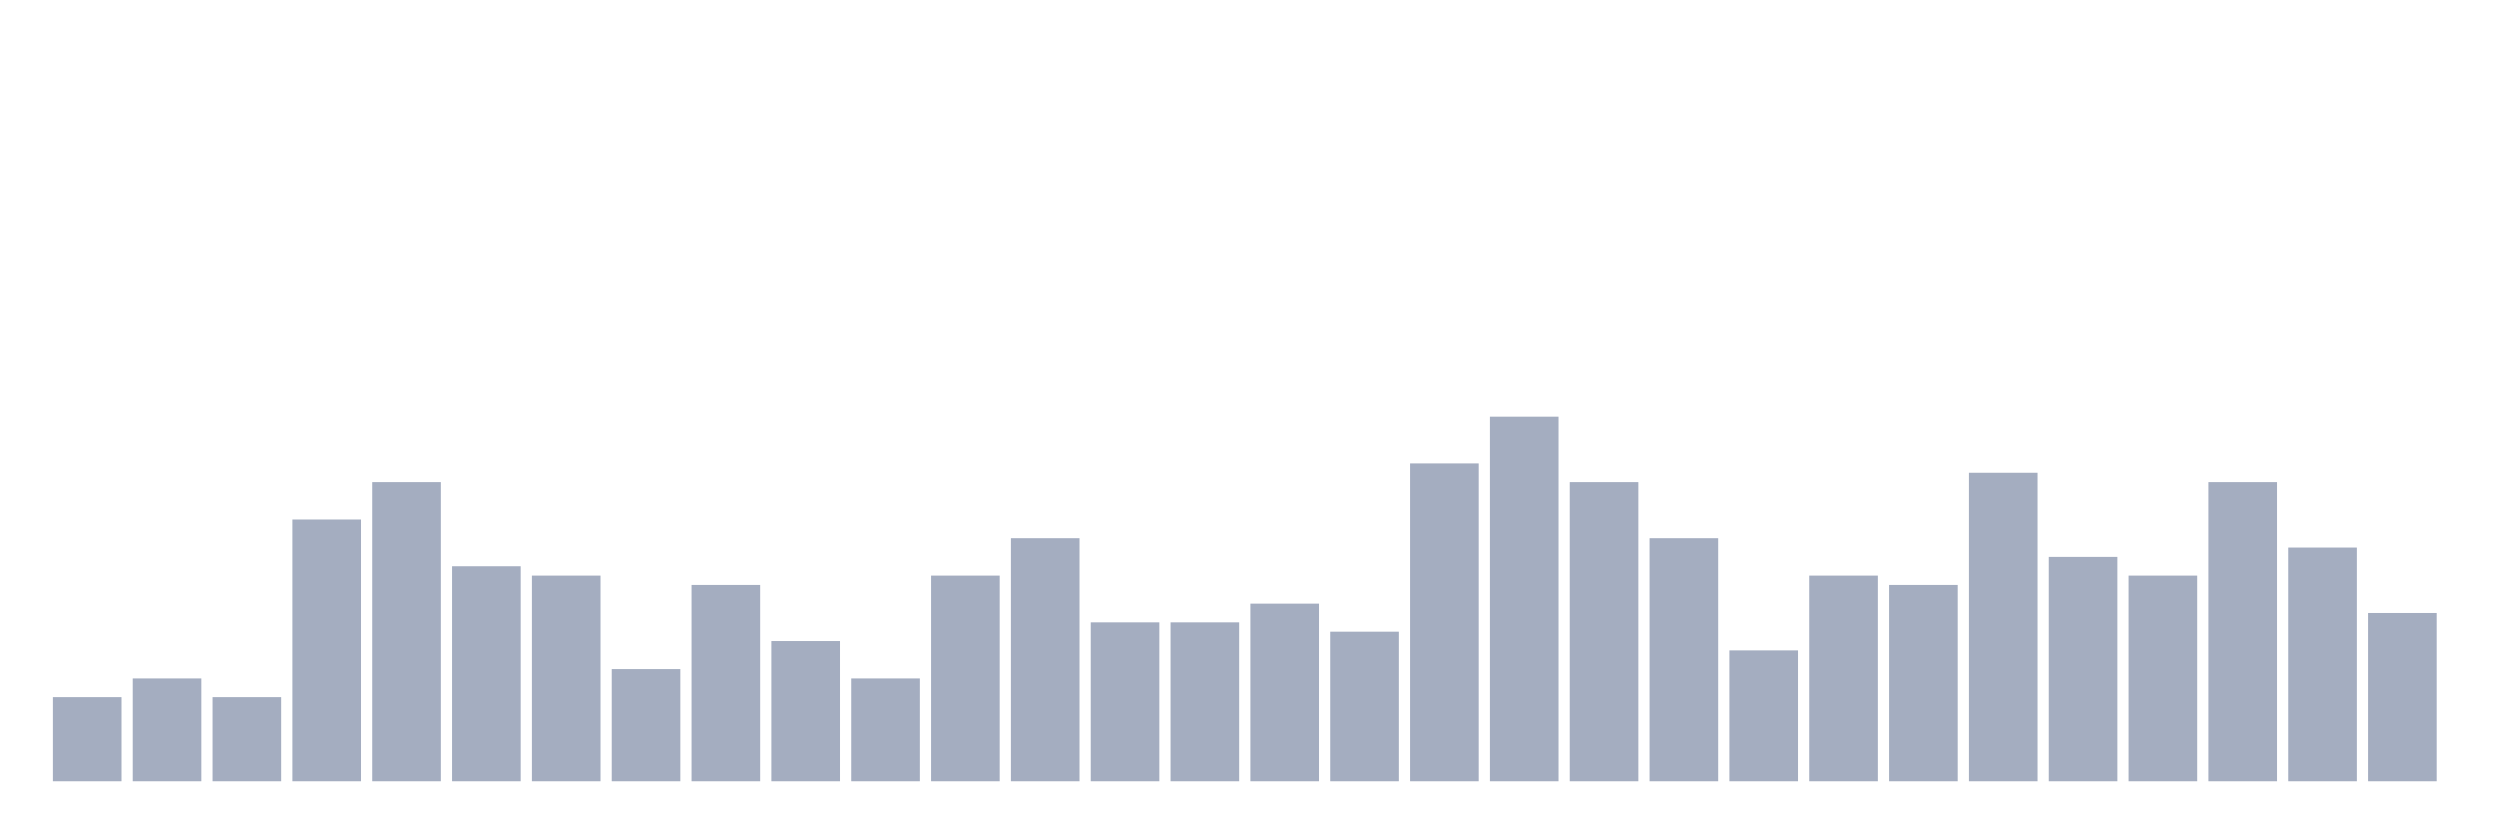 <svg xmlns="http://www.w3.org/2000/svg" viewBox="0 0 480 160"><g transform="translate(10,10)"><rect class="bar" x="0.153" width="13.175" y="123.846" height="16.154" fill="rgb(164,173,192)"></rect><rect class="bar" x="15.482" width="13.175" y="120.256" height="19.744" fill="rgb(164,173,192)"></rect><rect class="bar" x="30.81" width="13.175" y="123.846" height="16.154" fill="rgb(164,173,192)"></rect><rect class="bar" x="46.138" width="13.175" y="89.744" height="50.256" fill="rgb(164,173,192)"></rect><rect class="bar" x="61.466" width="13.175" y="82.564" height="57.436" fill="rgb(164,173,192)"></rect><rect class="bar" x="76.794" width="13.175" y="98.718" height="41.282" fill="rgb(164,173,192)"></rect><rect class="bar" x="92.123" width="13.175" y="100.513" height="39.487" fill="rgb(164,173,192)"></rect><rect class="bar" x="107.451" width="13.175" y="118.462" height="21.538" fill="rgb(164,173,192)"></rect><rect class="bar" x="122.779" width="13.175" y="102.308" height="37.692" fill="rgb(164,173,192)"></rect><rect class="bar" x="138.107" width="13.175" y="113.077" height="26.923" fill="rgb(164,173,192)"></rect><rect class="bar" x="153.436" width="13.175" y="120.256" height="19.744" fill="rgb(164,173,192)"></rect><rect class="bar" x="168.764" width="13.175" y="100.513" height="39.487" fill="rgb(164,173,192)"></rect><rect class="bar" x="184.092" width="13.175" y="93.333" height="46.667" fill="rgb(164,173,192)"></rect><rect class="bar" x="199.42" width="13.175" y="109.487" height="30.513" fill="rgb(164,173,192)"></rect><rect class="bar" x="214.748" width="13.175" y="109.487" height="30.513" fill="rgb(164,173,192)"></rect><rect class="bar" x="230.077" width="13.175" y="105.897" height="34.103" fill="rgb(164,173,192)"></rect><rect class="bar" x="245.405" width="13.175" y="111.282" height="28.718" fill="rgb(164,173,192)"></rect><rect class="bar" x="260.733" width="13.175" y="78.974" height="61.026" fill="rgb(164,173,192)"></rect><rect class="bar" x="276.061" width="13.175" y="70" height="70" fill="rgb(164,173,192)"></rect><rect class="bar" x="291.39" width="13.175" y="82.564" height="57.436" fill="rgb(164,173,192)"></rect><rect class="bar" x="306.718" width="13.175" y="93.333" height="46.667" fill="rgb(164,173,192)"></rect><rect class="bar" x="322.046" width="13.175" y="114.872" height="25.128" fill="rgb(164,173,192)"></rect><rect class="bar" x="337.374" width="13.175" y="100.513" height="39.487" fill="rgb(164,173,192)"></rect><rect class="bar" x="352.702" width="13.175" y="102.308" height="37.692" fill="rgb(164,173,192)"></rect><rect class="bar" x="368.031" width="13.175" y="80.769" height="59.231" fill="rgb(164,173,192)"></rect><rect class="bar" x="383.359" width="13.175" y="96.923" height="43.077" fill="rgb(164,173,192)"></rect><rect class="bar" x="398.687" width="13.175" y="100.513" height="39.487" fill="rgb(164,173,192)"></rect><rect class="bar" x="414.015" width="13.175" y="82.564" height="57.436" fill="rgb(164,173,192)"></rect><rect class="bar" x="429.344" width="13.175" y="95.128" height="44.872" fill="rgb(164,173,192)"></rect><rect class="bar" x="444.672" width="13.175" y="107.692" height="32.308" fill="rgb(164,173,192)"></rect></g></svg>